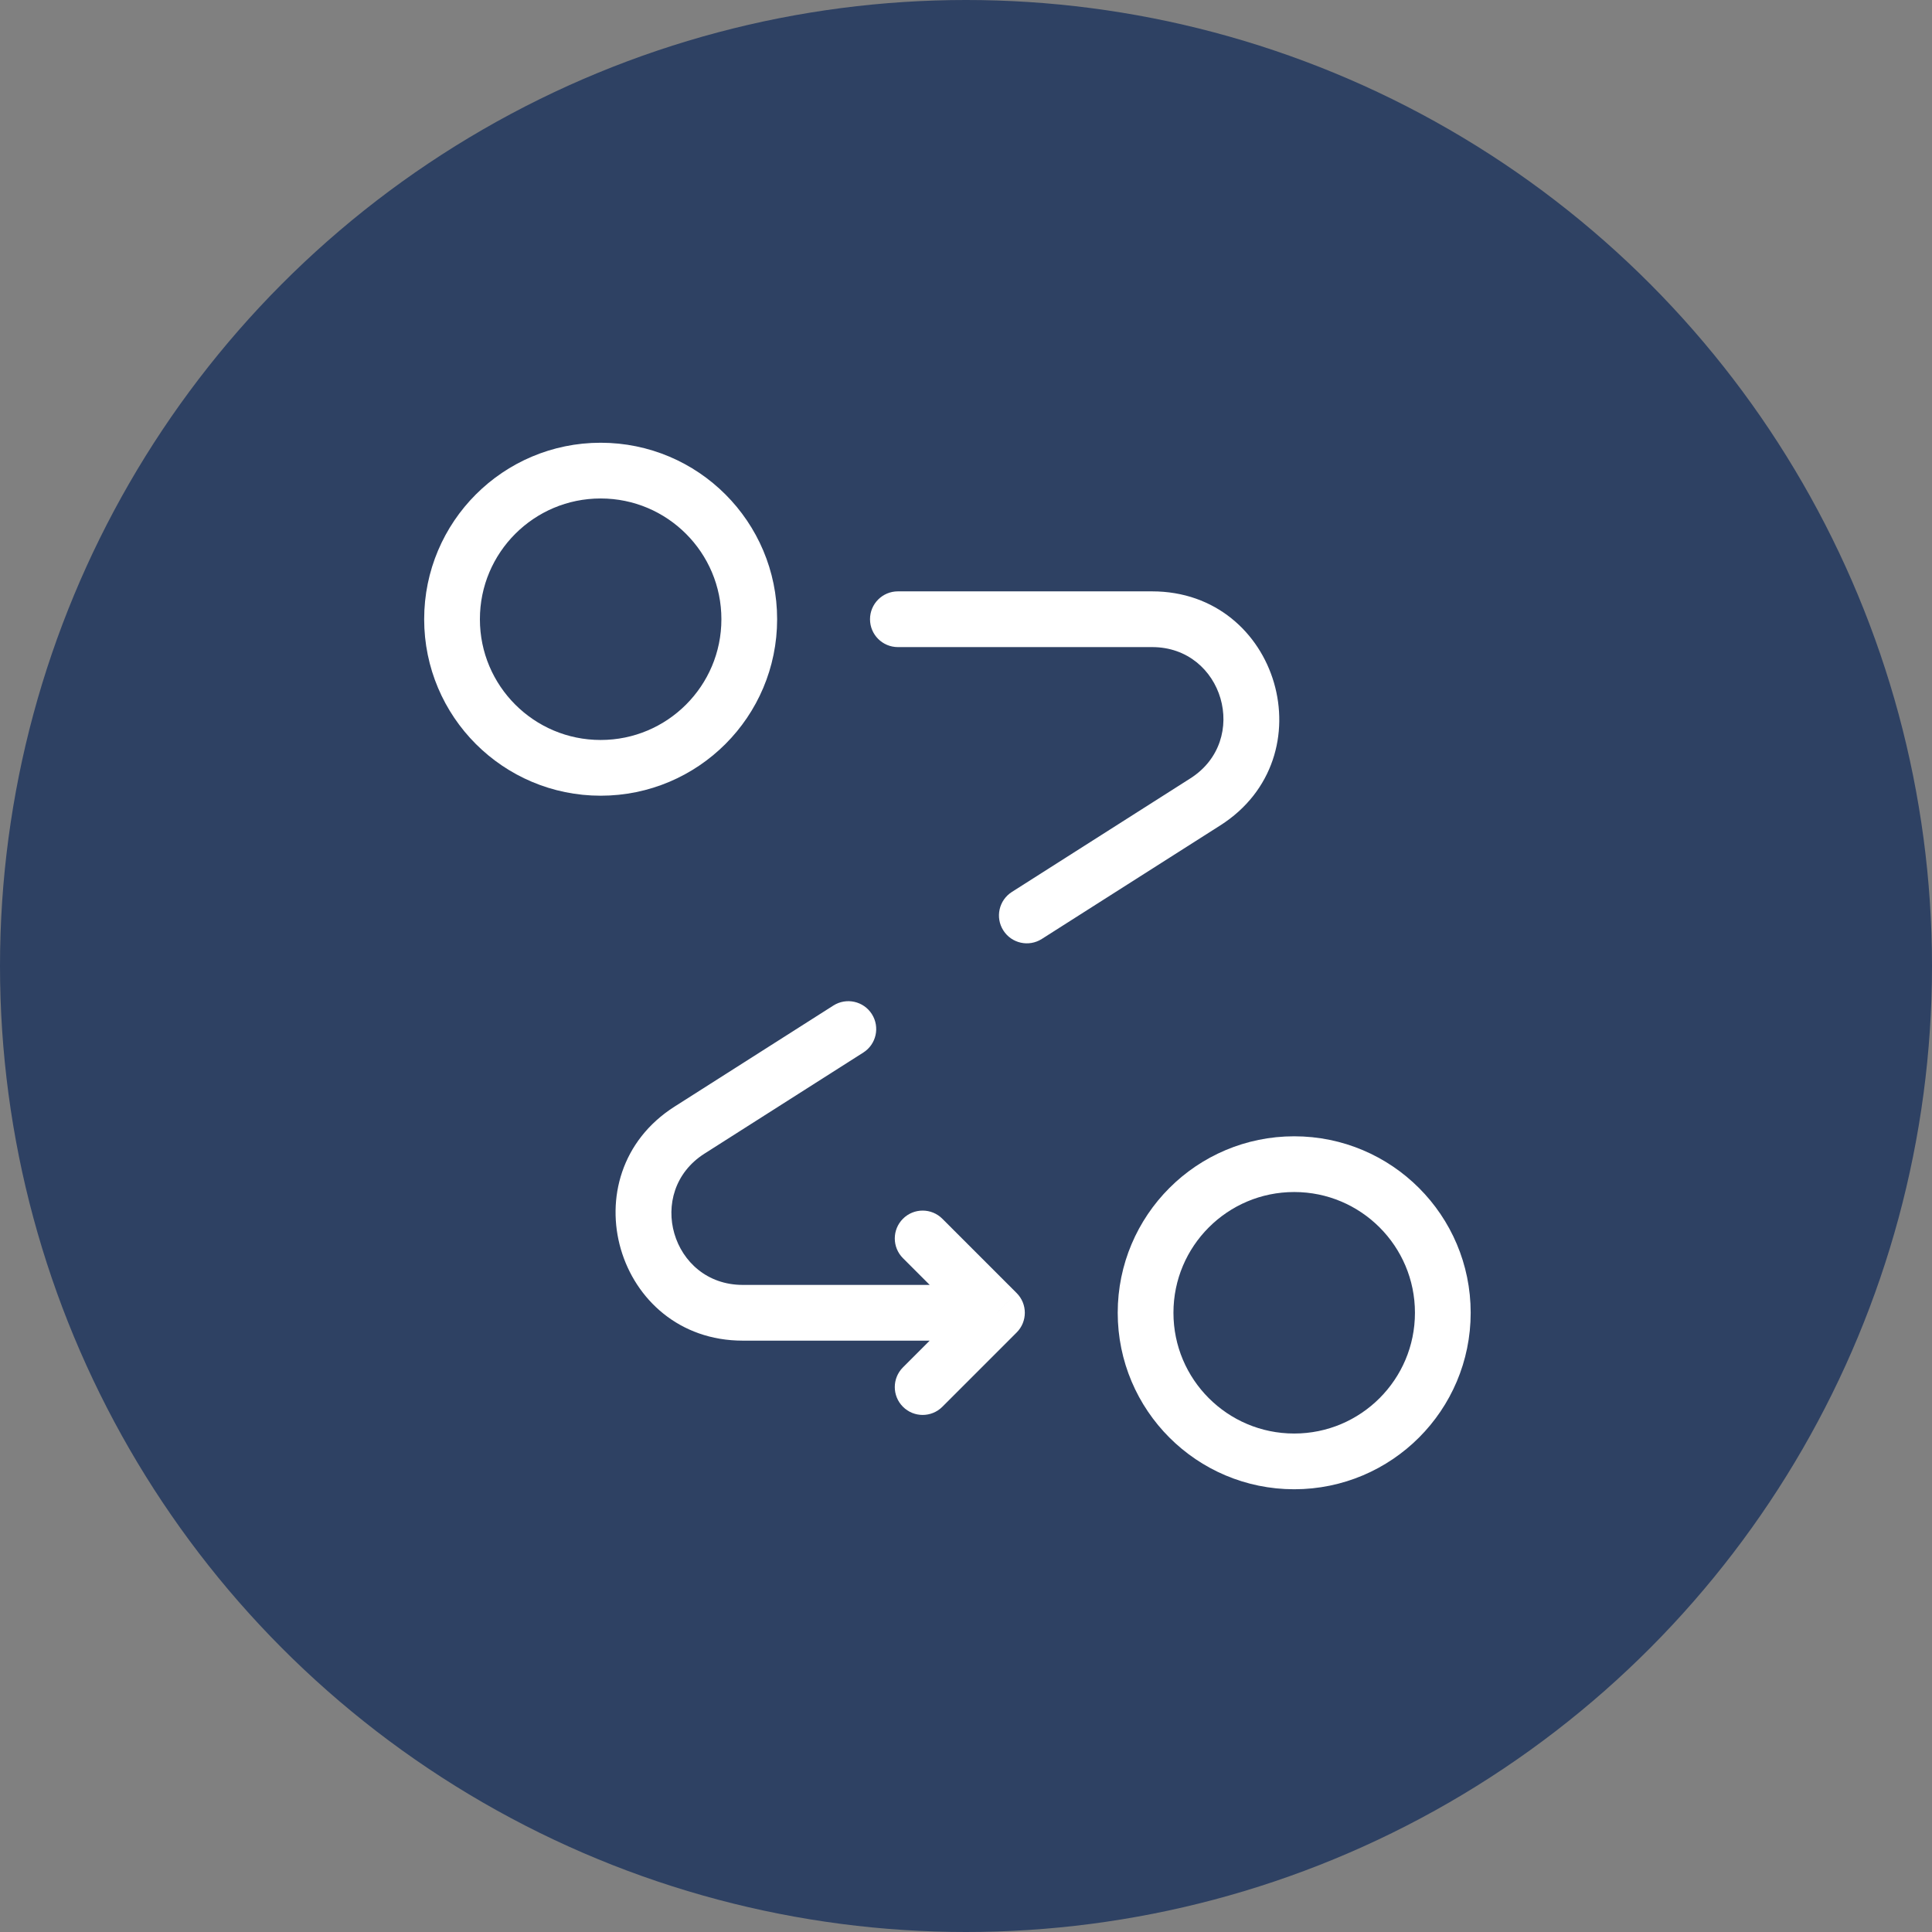 <svg width="104" height="104" viewBox="0 0 104 104" fill="none" xmlns="http://www.w3.org/2000/svg">
<rect x="0" y="0" width="104" height="104" fill="#808080" stroke="none"/>
<circle cx="52" cy="52" r="52" fill="#2E4163"/>
<circle cx="32.333" cy="33.333" r="8" stroke="white" stroke-width="3"/>
<circle cx="69.667" cy="70.667" r="8" stroke="white" stroke-width="3"/>
<path d="M48.333 31.833C47.505 31.833 46.833 32.505 46.833 33.333C46.833 34.162 47.505 34.833 48.333 34.833V31.833ZM53.667 70.667L54.727 71.727C55.313 71.141 55.313 70.192 54.727 69.606L53.667 70.667ZM64.882 43.166L65.687 44.432L64.882 43.166ZM37.118 60.834L37.924 62.099H37.924L37.118 60.834ZM50.727 65.606C50.142 65.02 49.192 65.02 48.606 65.606C48.02 66.192 48.02 67.141 48.606 67.727L50.727 65.606ZM48.606 73.606C48.02 74.192 48.02 75.141 48.606 75.727C49.192 76.313 50.142 76.313 50.727 75.727L48.606 73.606ZM46.472 56.659C47.171 56.215 47.377 55.288 46.932 54.589C46.487 53.89 45.56 53.684 44.861 54.128L46.472 56.659ZM54.469 48.014C53.77 48.459 53.564 49.386 54.009 50.085C54.453 50.784 55.381 50.99 56.08 50.545L54.469 48.014ZM62.018 31.833H48.333V34.833H62.018V31.833ZM53.667 69.167H39.982V72.167H53.667V69.167ZM54.727 69.606L50.727 65.606L48.606 67.727L52.606 71.727L54.727 69.606ZM52.606 69.606L48.606 73.606L50.727 75.727L54.727 71.727L52.606 69.606ZM39.982 69.167C36.147 69.167 34.688 64.158 37.924 62.099L36.313 59.568C30.545 63.239 33.145 72.167 39.982 72.167V69.167ZM62.018 34.833C65.853 34.833 67.312 39.842 64.076 41.901L65.687 44.432C71.455 40.761 68.855 31.833 62.018 31.833V34.833ZM44.861 54.128L36.313 59.568L37.924 62.099L46.472 56.659L44.861 54.128ZM64.076 41.901L54.469 48.014L56.08 50.545L65.687 44.432L64.076 41.901Z" fill="white"/>
</svg>
